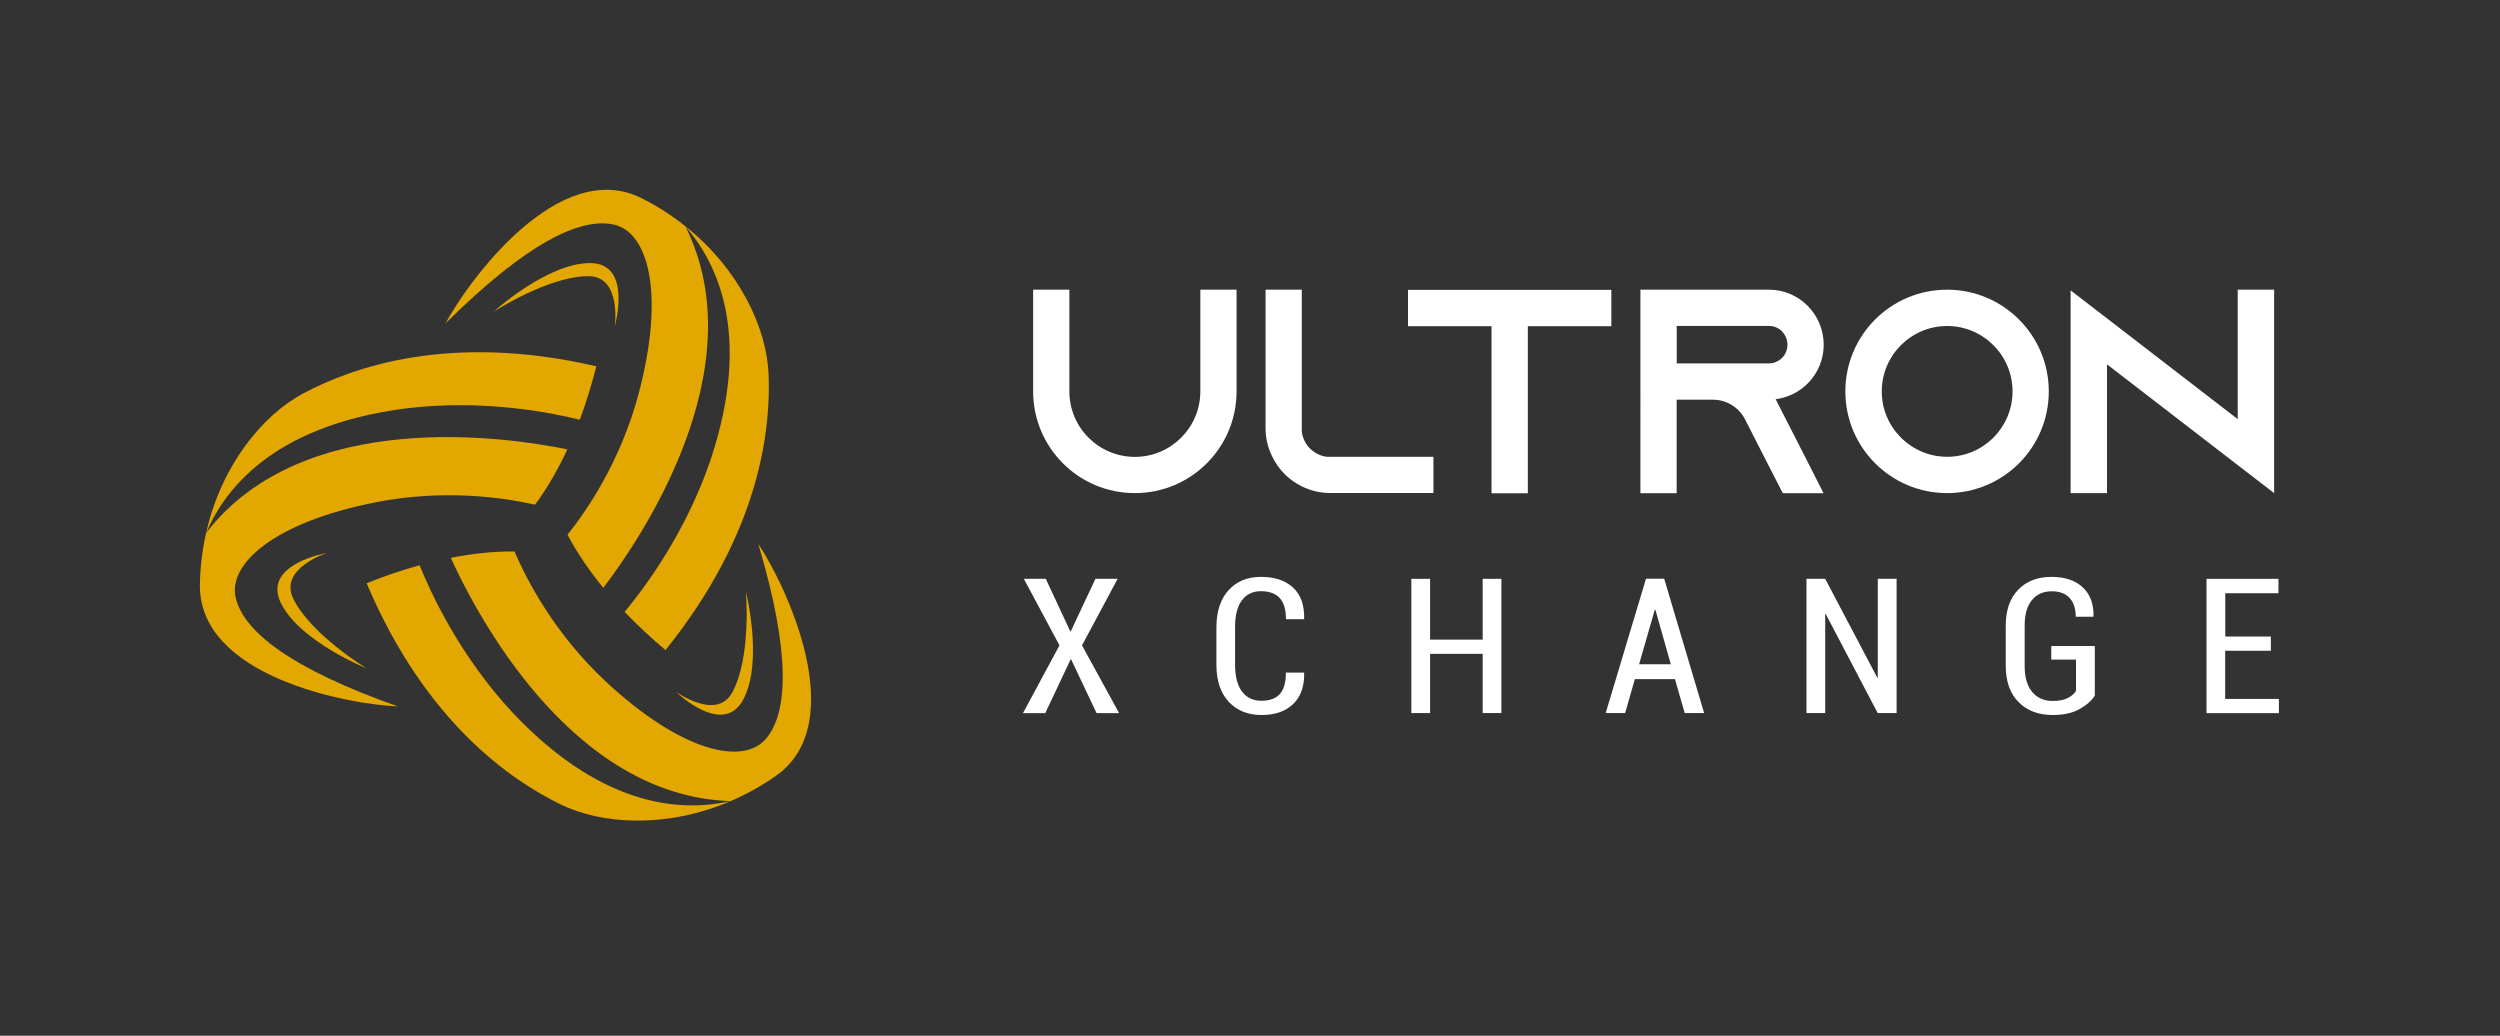 <?xml version="1.0" encoding="utf-8"?>
<!-- Generator: Adobe Illustrator 27.1.1, SVG Export Plug-In . SVG Version: 6.00 Build 0)  -->
<svg version="1.1" id="Layer_1" xmlns="http://www.w3.org/2000/svg" xmlns:xlink="http://www.w3.org/1999/xlink" x="0px" y="0px"
	 viewBox="0 0 2829 1172" style="enable-background:new 0 0 2829 1172;" xml:space="preserve">
<rect x="0" y="0" width="2829" height="1172" fill="#333333" stroke="none"/>
<style type="text/css">
	.st0{clip-path:url(#SVGID_00000111913106483534091330000009535007794758024374_);}
	.st1{clip-path:url(#SVGID_00000085965216698005628240000000659947334411690381_);}
	.st2{fill:#E2A700;}
	.st3{clip-path:url(#SVGID_00000072962869267387036390000003772848171870476470_);}
	.st4{clip-path:url(#SVGID_00000166650771777455174480000014313733536857898145_);}
	.st5{clip-path:url(#SVGID_00000134214656243460164190000006873634618066974870_);}
	.st6{clip-path:url(#SVGID_00000011726048097455551530000002872355118092174476_);}
	.st7{clip-path:url(#SVGID_00000034060251752786976320000011084429463800121533_);}
	.st8{clip-path:url(#SVGID_00000045607051084489375720000005597014892945188484_);}
	.st9{clip-path:url(#SVGID_00000168837715238106250250000013787201860309610151_);}
	.st10{clip-path:url(#SVGID_00000142170534469351149570000009992775121109322940_);}
	.st11{clip-path:url(#SVGID_00000041974612731944680560000016469829961089159335_);}
	.st12{clip-path:url(#SVGID_00000132069017829849562300000006474634269737759617_);}
	.st13{clip-path:url(#SVGID_00000137812739882662988980000011841519313590351293_);}
	.st14{clip-path:url(#SVGID_00000029765813122990928560000003095447468434936230_);}
	.st15{clip-path:url(#SVGID_00000103262945511195011050000012554344312174967981_);}
	.st16{clip-path:url(#SVGID_00000139289574990695024470000018301896409590374844_);}
	.st17{clip-path:url(#SVGID_00000017513929124074504740000015708794436653643410_);}
	.st18{clip-path:url(#SVGID_00000019647670018244722800000017314416251746259375_);}
	.st19{fill:url(#SVGID_00000049900799619027940820000016998713964666133689_);}
	.st20{fill:none;stroke:#542800;stroke-width:2;stroke-miterlimit:10;}
	.st21{fill:#542800;}
	.st22{fill:none;stroke:url(#SVGID_00000044144064268853164650000012604861690652041915_);stroke-width:2;stroke-miterlimit:10;}
	.st23{fill:none;stroke:url(#SVGID_00000082355581602611084680000003762993602717931397_);stroke-width:2;stroke-miterlimit:10;}
	.st24{fill:#D3B32A;}
	.st25{fill:#331C0E;}
	.st26{clip-path:url(#SVGID_00000047034128969486353560000002605764078954603176_);}
	
		.st27{clip-path:url(#SVGID_00000130635752420331137900000011183042400381488278_);fill:url(#SVGID_00000029763102349219964470000016901710757068025787_);}
	.st28{clip-path:url(#SVGID_00000163039739019128460570000017706748205803787144_);}
	
		.st29{clip-path:url(#SVGID_00000003093047055019585020000015798712620461171889_);fill:url(#SVGID_00000013880591108858023860000014512980698696819124_);}
	.st30{clip-path:url(#SVGID_00000031921127405118016920000010402831429729590188_);}
	
		.st31{clip-path:url(#SVGID_00000127043396370178615410000009829864414494941322_);fill:url(#SVGID_00000102531823850554622750000002011449963475432880_);}
	.st32{clip-path:url(#SVGID_00000148645515028793073600000006910367668681005478_);}
	
		.st33{clip-path:url(#SVGID_00000024696642512148426520000016298554247093503408_);fill:url(#SVGID_00000141441482620359631110000012168892420769412000_);}
	.st34{clip-path:url(#SVGID_00000178206359295984508330000002432469392114648505_);}
	
		.st35{clip-path:url(#SVGID_00000177483363883899835170000016088046784578932151_);fill:url(#SVGID_00000042006814486434697160000006598870721217691288_);}
	.st36{clip-path:url(#SVGID_00000147904060826758573490000018245097845079819448_);}
	
		.st37{clip-path:url(#SVGID_00000103238472210628390900000007746837132450201987_);fill:url(#SVGID_00000067194611887112921680000015103242570072943767_);}
	.st38{clip-path:url(#SVGID_00000142855015542908249540000006697437733139338628_);}
	.st39{clip-path:url(#SVGID_00000041296294845059072400000002479155859086492552_);}
	.st40{fill:#FFFFFF;}
	.st41{clip-path:url(#SVGID_00000047762496416645156920000011547849166718190743_);fill:#351800;}
	.st42{fill:url(#SVGID_00000132052657731402851910000003576424418111667625_);}
	.st43{fill:url(#SVGID_00000113329782653058210550000014416450528198112423_);}
	.st44{fill:url(#SVGID_00000181054495051650731060000003234264982919554434_);}
	.st45{fill:url(#SVGID_00000003090458410665065660000015520620207450020541_);}
	.st46{fill:url(#SVGID_00000013888465333296658930000013309191284601796777_);}
	.st47{fill:url(#SVGID_00000181089579455619206330000016008640577951525820_);}
	.st48{fill:url(#SVGID_00000138533638491142416090000014050516186904447155_);}
	.st49{fill:url(#SVGID_00000018222182928327502720000002755477014915268487_);}
	.st50{fill:url(#SVGID_00000173865289164498174860000017827393417727639198_);}
	.st51{fill:url(#SVGID_00000164496834518152893430000011100593612960721855_);}
	.st52{fill:url(#SVGID_00000044152745063337564650000017176988566159985593_);}
	.st53{fill:url(#SVGID_00000036965652401149356470000009550298283393394099_);}
	.st54{fill:url(#SVGID_00000122695058987134641510000000507041954653558663_);}
	.st55{fill:url(#SVGID_00000116209143980885920190000000829974036070658722_);}
	.st56{fill:url(#SVGID_00000114067479232003678610000005255910254359415197_);}
	.st57{fill:url(#SVGID_00000146479242009809345090000001775756373628607651_);}
	.st58{fill:url(#SVGID_00000101085981582251873110000001633925223480256668_);}
	.st59{fill:url(#SVGID_00000034789644338318775610000006173659586818480563_);}
</style>
<g>
	<g>
		<path class="st40" d="M1399.3,327.8v115.1c0,63.6-51.5,115.1-115.1,115.1c-63.6,0-115.1-51.5-115.1-115.1V327.8h41v115.1
			c0,40.9,33.2,74.1,74.1,74.1s74.1-33.2,74.1-74.1V327.8H1399.3z"/>
		<path class="st40" d="M1622.1,516.9v41h-116.6c-11.6,0-22.6-2.7-32.3-7.5c-14.6-7.1-26.4-18.9-33.4-33.5
			c-4.9-9.7-7.7-20.6-7.7-32.3V327.8h41v160.9c1.9,14.6,13.5,26.2,28.2,28.2H1622.1z"/>
		<path class="st40" d="M1823.4,328v41.1h-94.5v189.1h-41.1V369.1h-94.5V328H1823.4z"/>
		<path class="st40" d="M2042.6,516.9l20.9,41.2h-46.1l-21.1-41.2l-22-43.1l-1-1.8c-7.1-11.8-20.1-19.7-35-19.7h-41v105.8h-41V327.8
			h145.3c17.2,0,32.7,7,43.9,18.2c11.2,11.3,18.2,26.9,18.2,44c0,25.2-14.9,46.9-36.4,56.6c-5.6,2.6-11.6,4.4-17.9,5.1
			c0,0,0,0-0.1,0L2042.6,516.9z M2001.7,411.2c3,0,5.9-0.5,8.6-1.9c7.7-3.4,12.4-10.9,12.4-19.3c0-7.5-4-12.7-6.3-15.2
			c-2.7-2.6-7.5-6-14.8-6h-104.2v42.4H2001.7z"/>
		<path class="st40" d="M2318.4,442.9c0,63.6-51.5,115.1-115.1,115.1c-63.5,0-115.1-51.5-115.1-115.1c0-63.5,51.5-115.1,115.1-115.1
			S2318.4,379.4,2318.4,442.9z M2277.4,442.9c0-40.8-33.2-74-74-74c-40.8,0-74,33.2-74,74s33.2,74,74,74
			C2244.1,517,2277.4,483.8,2277.4,442.9z"/>
		<path class="st40" d="M2573.4,327.8v230.2l-41.2-31.7l-147.9-114v145.7h-41.2V328.6l41.2,31.7l147.9,114V327.8H2573.4z"/>
	</g>
	<g>
		<path class="st40" d="M1211.1,714.4h0.6l27.9-59.4h25.1l-40.3,75.3l42,76.7h-25.5l-28.8-60.8h-0.6l-28.7,60.8h-25.2l41.3-76.7
			l-40.3-75.3h24.8L1211.1,714.4z"/>
		<path class="st40" d="M1475.6,761.2l0.2,0.6c0.3,15-3.9,26.6-12.5,34.9c-8.6,8.3-20.5,12.4-35.6,12.4c-15.6,0-28-5-37.3-15
			c-9.3-10-13.9-24-13.9-42V710c0-18,4.6-32,13.7-42.1c9.1-10.1,21.4-15.1,36.7-15.1c15.5,0,27.6,4,36.3,12.1
			c8.7,8,12.9,19.8,12.6,35.2l-0.2,0.6h-20.4c0-10.9-2.4-18.8-7.1-24c-4.7-5.1-11.8-7.7-21.3-7.7c-9.3,0-16.5,3.5-21.6,10.5
			c-5.1,7-7.6,17-7.6,30.1v42.5c0,13.2,2.6,23.3,7.8,30.4c5.2,7,12.6,10.5,22.1,10.5c9.2,0,16.1-2.5,20.7-7.6
			c4.6-5,6.9-13.1,6.9-24.3H1475.6z"/>
		<path class="st40" d="M1699,806.9h-21.2v-67h-59.5v67h-21.2V655h21.2v68.8h59.5V655h21.2V806.9z"/>
		<path class="st40" d="M1895.4,768.5H1850l-11,38.4h-22l45.6-152h20.6l45.2,152h-22L1895.4,768.5z M1854.8,751.7h35.9l-17.5-61.8
			h-0.6L1854.8,751.7z"/>
		<path class="st40" d="M2146.1,806.9h-21.3L2066,694.8l-0.6,0.2v111.9h-21.2V655h21.2l58.9,111.8l0.6-0.1V655h21.3V806.9z"/>
		<path class="st40" d="M2370.5,787.1c-3.6,5.8-9.4,10.9-17.3,15.3c-7.9,4.5-18.1,6.7-30.5,6.7c-15.9,0-28.7-4.8-38.4-14.5
			c-9.7-9.7-14.6-23.4-14.6-41.3v-45.1c0-17.6,4.7-31.2,14.1-40.9c9.4-9.7,21.9-14.5,37.5-14.5c15.4,0,27.2,4,35.6,11.9
			s12.4,18.8,12.1,32.6l-0.2,0.6h-19.9c0-9.1-2.3-16.2-6.9-21.2c-4.6-5-11.4-7.6-20.2-7.6c-9.5,0-17,3.3-22.5,10
			c-5.5,6.6-8.2,16.3-8.2,29v45.3c0,12.9,2.8,22.8,8.5,29.6c5.7,6.8,13.4,10.2,23.1,10.2c7.2,0,12.9-1.1,17.2-3.3
			c4.3-2.2,7.4-4.9,9.3-8.1v-35.4h-28v-15.4h49.3V787.1z"/>
		<path class="st40" d="M2569.6,736.4h-51.6v54.5h60.8v16.1h-81.9V655h81.4v16.3h-60.2v49h51.6V736.4z"/>
	</g>
</g>
<g>
	<g>
		<g>
			<path class="st2" d="M726.5,224.5c18.1,9.2,34.4,19.8,49,31.4c81.2,162.3-52.3,356.3-92.8,409.3c-14.9-18.2-29-38.4-40.5-60.1
				c22.9-28.7,60.8-84.7,80.8-160.8c29.9-113.9,9.9-181.5-28.1-190.1c-38.1-8.6-98.9,20.6-190.8,111.8
				C529.8,318.1,632.4,176.7,726.5,224.5z"/>
			<path class="st2" d="M753.1,735.6c-13.9-11.6-30-26.1-46.3-43.2c21.3-25.5,69.3-88.9,97.5-172.7c48.5-146.2,4-225.9-28.9-263.8
				c61.5,48.9,92.5,115.7,94.4,168.5C872,485,860.9,601.7,753.1,735.6z"/>
		</g>
		<path class="st2" d="M558.5,352.8c0,0,60.5-55.1,109.1-55.1s28.1,71.3,28.1,71.3s7.8-56.5-29.9-56.5
			C620.4,312.5,558.5,352.8,558.5,352.8z"/>
	</g>
	<g>
		<g>
			<path class="st2" d="M226.2,660.9c0.4-20.2,2.9-39.6,7-57.8C344,459.4,576.7,495.1,642,508.5c-9.9,21.4-21.9,42.8-36.5,62.6
				c-35.8-8.1-102.7-17.9-179.9-2.8c-115.6,22.6-167.7,70-158.9,108c8.8,38,61.6,80.1,183.6,123.1
				C396.1,797.3,224.1,766.4,226.2,660.9z"/>
			<path class="st2" d="M233.2,603.1c17.3-76.6,63.9-133.6,110.7-158.3c53.5-28.3,163.5-69.1,330.9-30.3
				c-4.4,17.5-10.5,38.4-18.7,60.5c-32.2-8.1-110.2-23.7-197.9-12.7C305.4,482.3,253,557,233.2,603.1z"/>
		</g>
		<path class="st2" d="M414.8,756.3c0,0-75.9-30.5-97.1-74.2c-21.1-43.8,52-56.3,52-56.3s-54.3,17.5-37.9,51.5
			C351.6,718.1,414.8,756.3,414.8,756.3z"/>
	</g>
	<g>
		<g>
			<path class="st2" d="M826.9,906.5c-72.2,31-145.7,26.8-193.1,3.5c-54.4-26.7-152-91.8-218.9-250c16.8-6.8,37.2-14.1,59.9-20.4
				c12.4,30.8,45.6,103.1,106,167.6C686.7,919,777.9,917.6,826.9,906.5z"/>
			<path class="st2" d="M877.7,878.2c-16.6,11.6-33.7,20.9-50.8,28.3C645.5,901.3,537.7,692,510.1,631.2c23.1-4.5,47.5-7.4,72.1-7.2
				c14.5,33.8,45.9,93.6,103.4,147.3c86.2,80.2,155.2,94.6,180.8,65.1c25.6-29.5,28.6-96.9-8.3-220.9
				C888.3,660.7,964.3,817.9,877.7,878.2z"/>
		</g>
		<path class="st2" d="M844.1,669.6c0,0,19.9,79.3-3.1,122.2c-23,42.8-76.1-9-76.1-9s46.1,33.6,63.9,0.4
			C850.4,743.2,844.1,669.6,844.1,669.6z"/>
	</g>
</g>
</svg>
